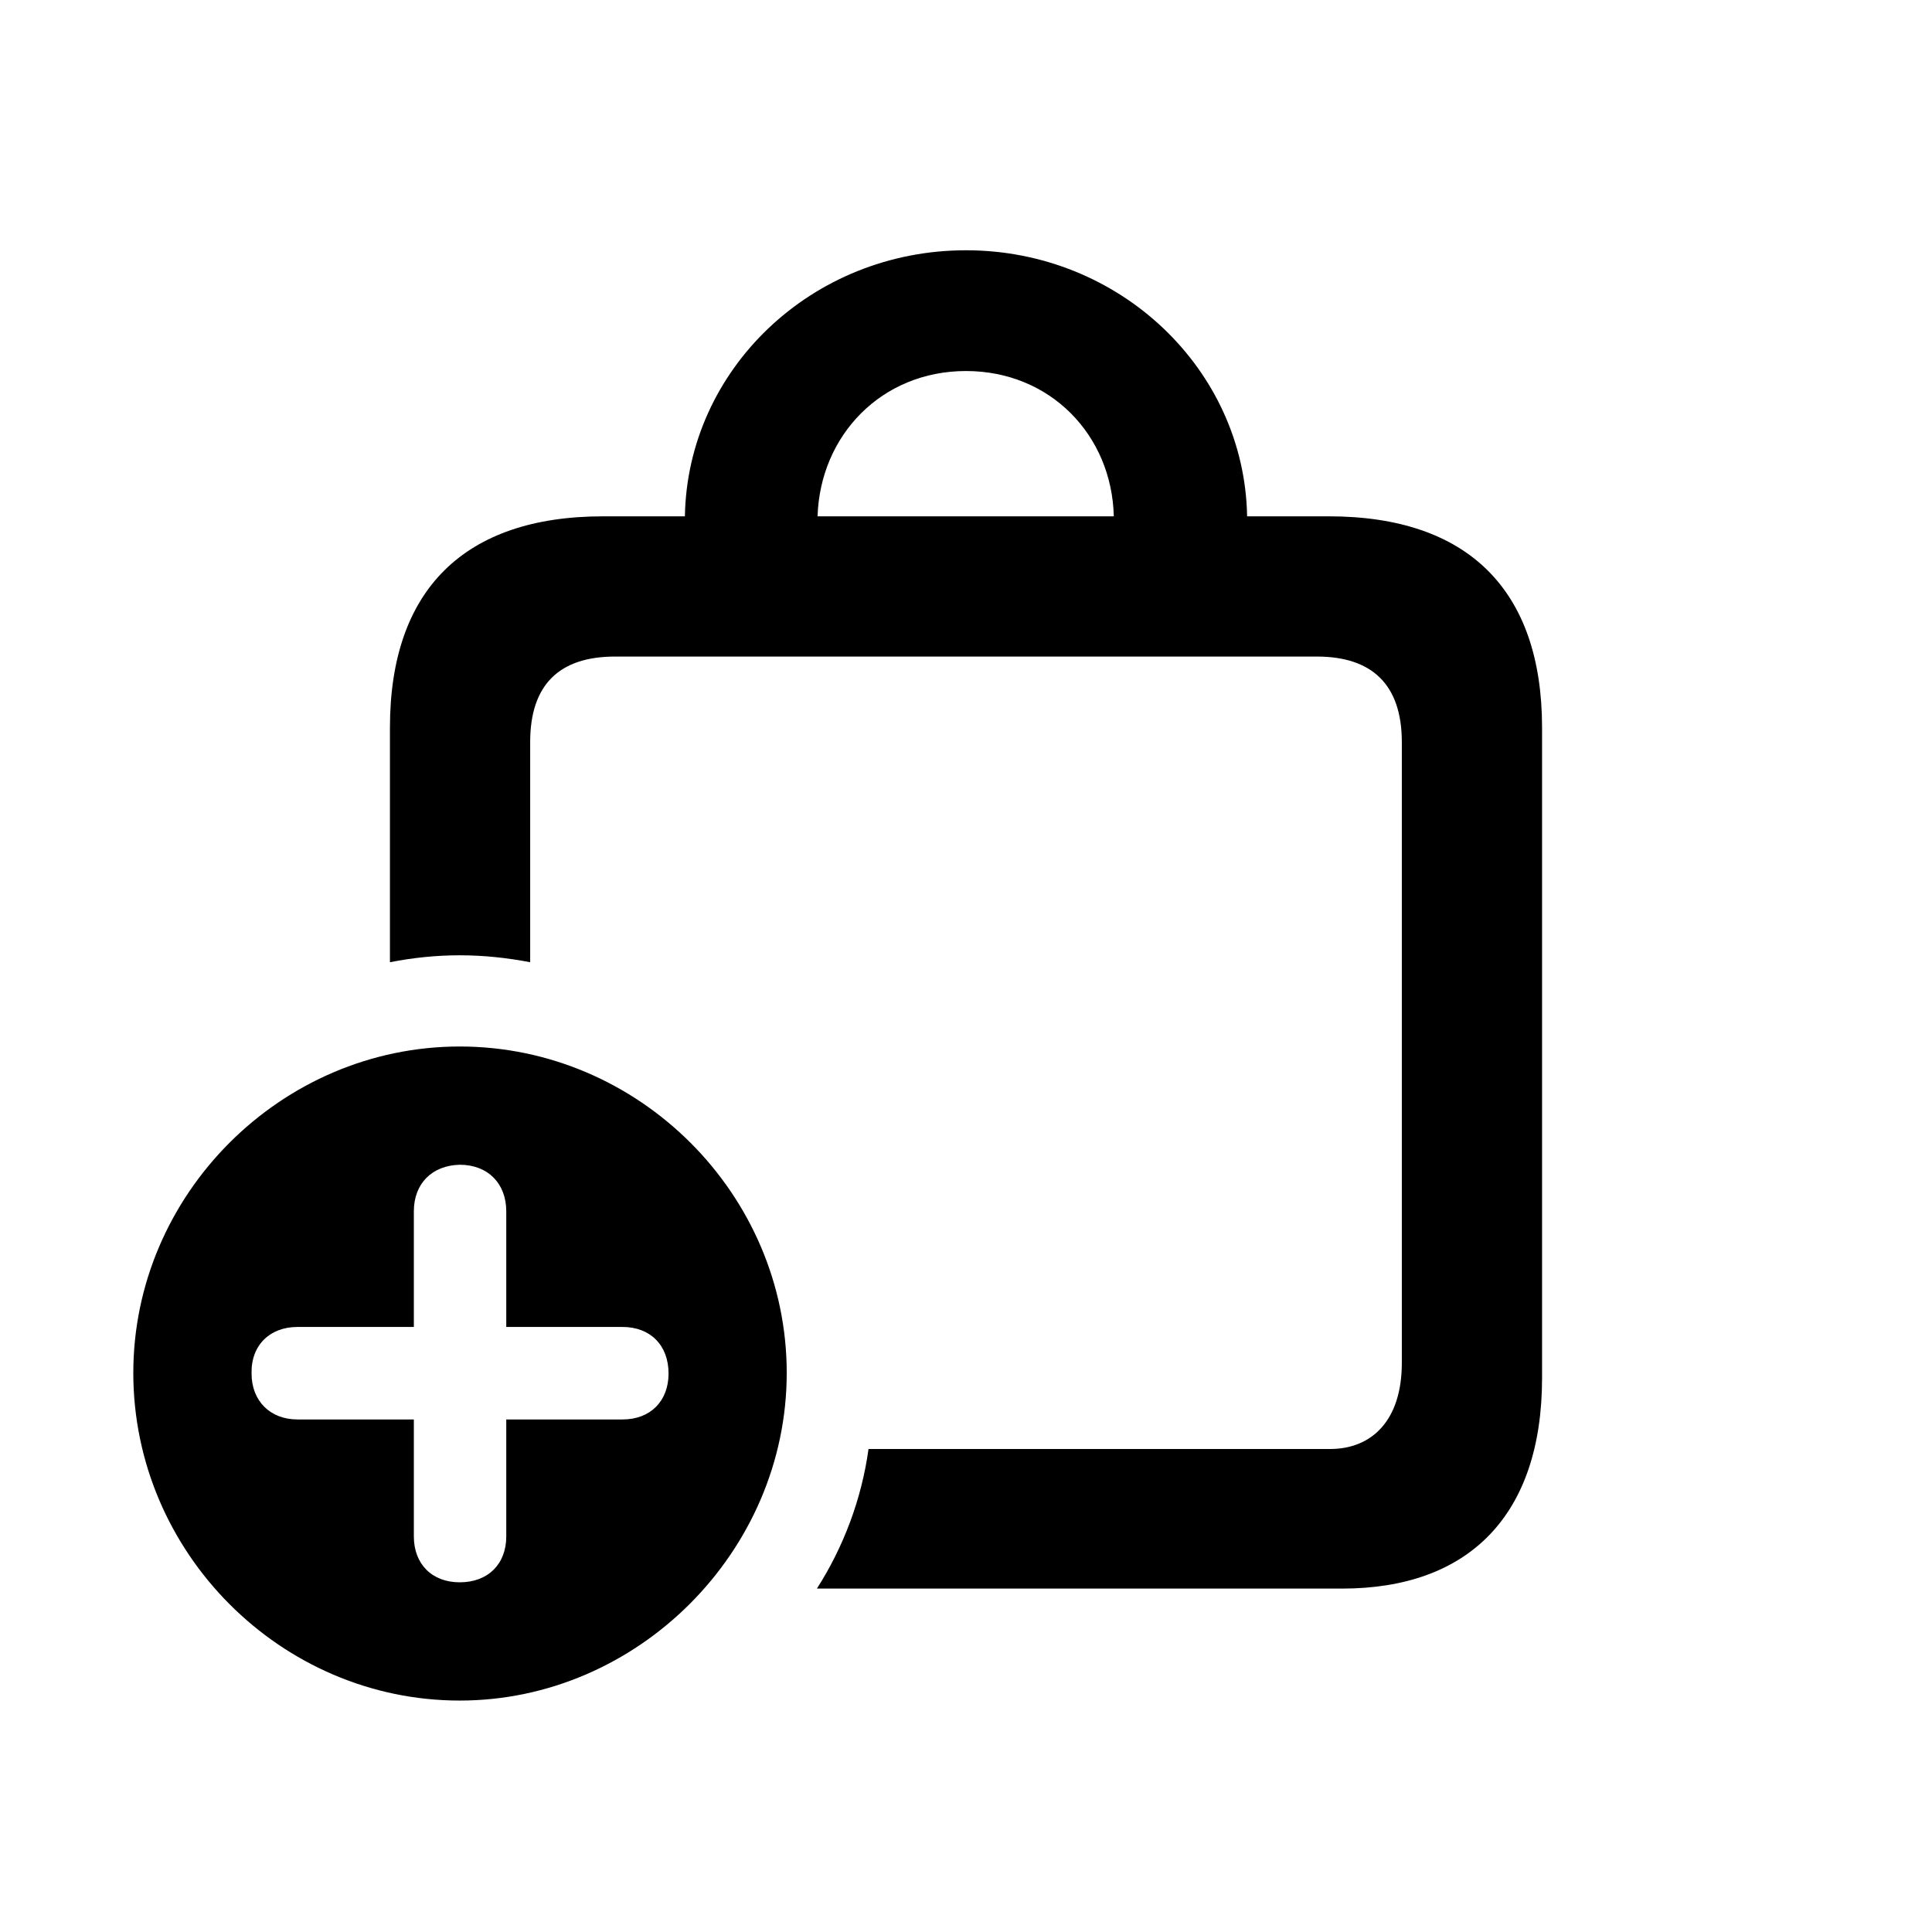 <svg width="24" height="24" viewBox="0 0 24 24" fill="none" xmlns="http://www.w3.org/2000/svg">
<path d="M16.508 6.414H15.492C15.461 4.594 13.914 3.109 12 3.109C10.078 3.109 8.539 4.594 8.508 6.414H7.492C5.766 6.414 4.844 7.328 4.844 9.039V11.953C5.125 11.898 5.414 11.867 5.711 11.867C6.008 11.867 6.297 11.898 6.586 11.953V9.219C6.586 8.5 6.953 8.156 7.641 8.156H16.359C17.039 8.156 17.414 8.5 17.414 9.219V16.93C17.414 17.648 17.039 18 16.523 18H10.789C10.703 18.625 10.477 19.219 10.148 19.734H16.672C18.242 19.734 19.156 18.828 19.156 17.117V9.039C19.156 7.328 18.234 6.414 16.508 6.414ZM12 4.609C13.047 4.609 13.812 5.406 13.836 6.414H10.156C10.188 5.406 10.953 4.609 12 4.609ZM5.711 21.125C7.922 21.125 9.773 19.273 9.773 17.055C9.773 14.836 7.938 13 5.711 13C3.492 13 1.656 14.836 1.656 17.055C1.656 19.289 3.492 21.125 5.711 21.125ZM5.711 19.656C5.367 19.656 5.141 19.43 5.141 19.086V17.633H3.695C3.359 17.633 3.125 17.406 3.125 17.062C3.117 16.711 3.352 16.484 3.695 16.484H5.141V15.047C5.141 14.703 5.367 14.477 5.711 14.469C6.062 14.469 6.289 14.703 6.289 15.047V16.484H7.734C8.078 16.484 8.305 16.711 8.305 17.062C8.305 17.406 8.078 17.633 7.734 17.633H6.289V19.086C6.289 19.43 6.062 19.656 5.711 19.656Z" fill="black"/>
</svg>
